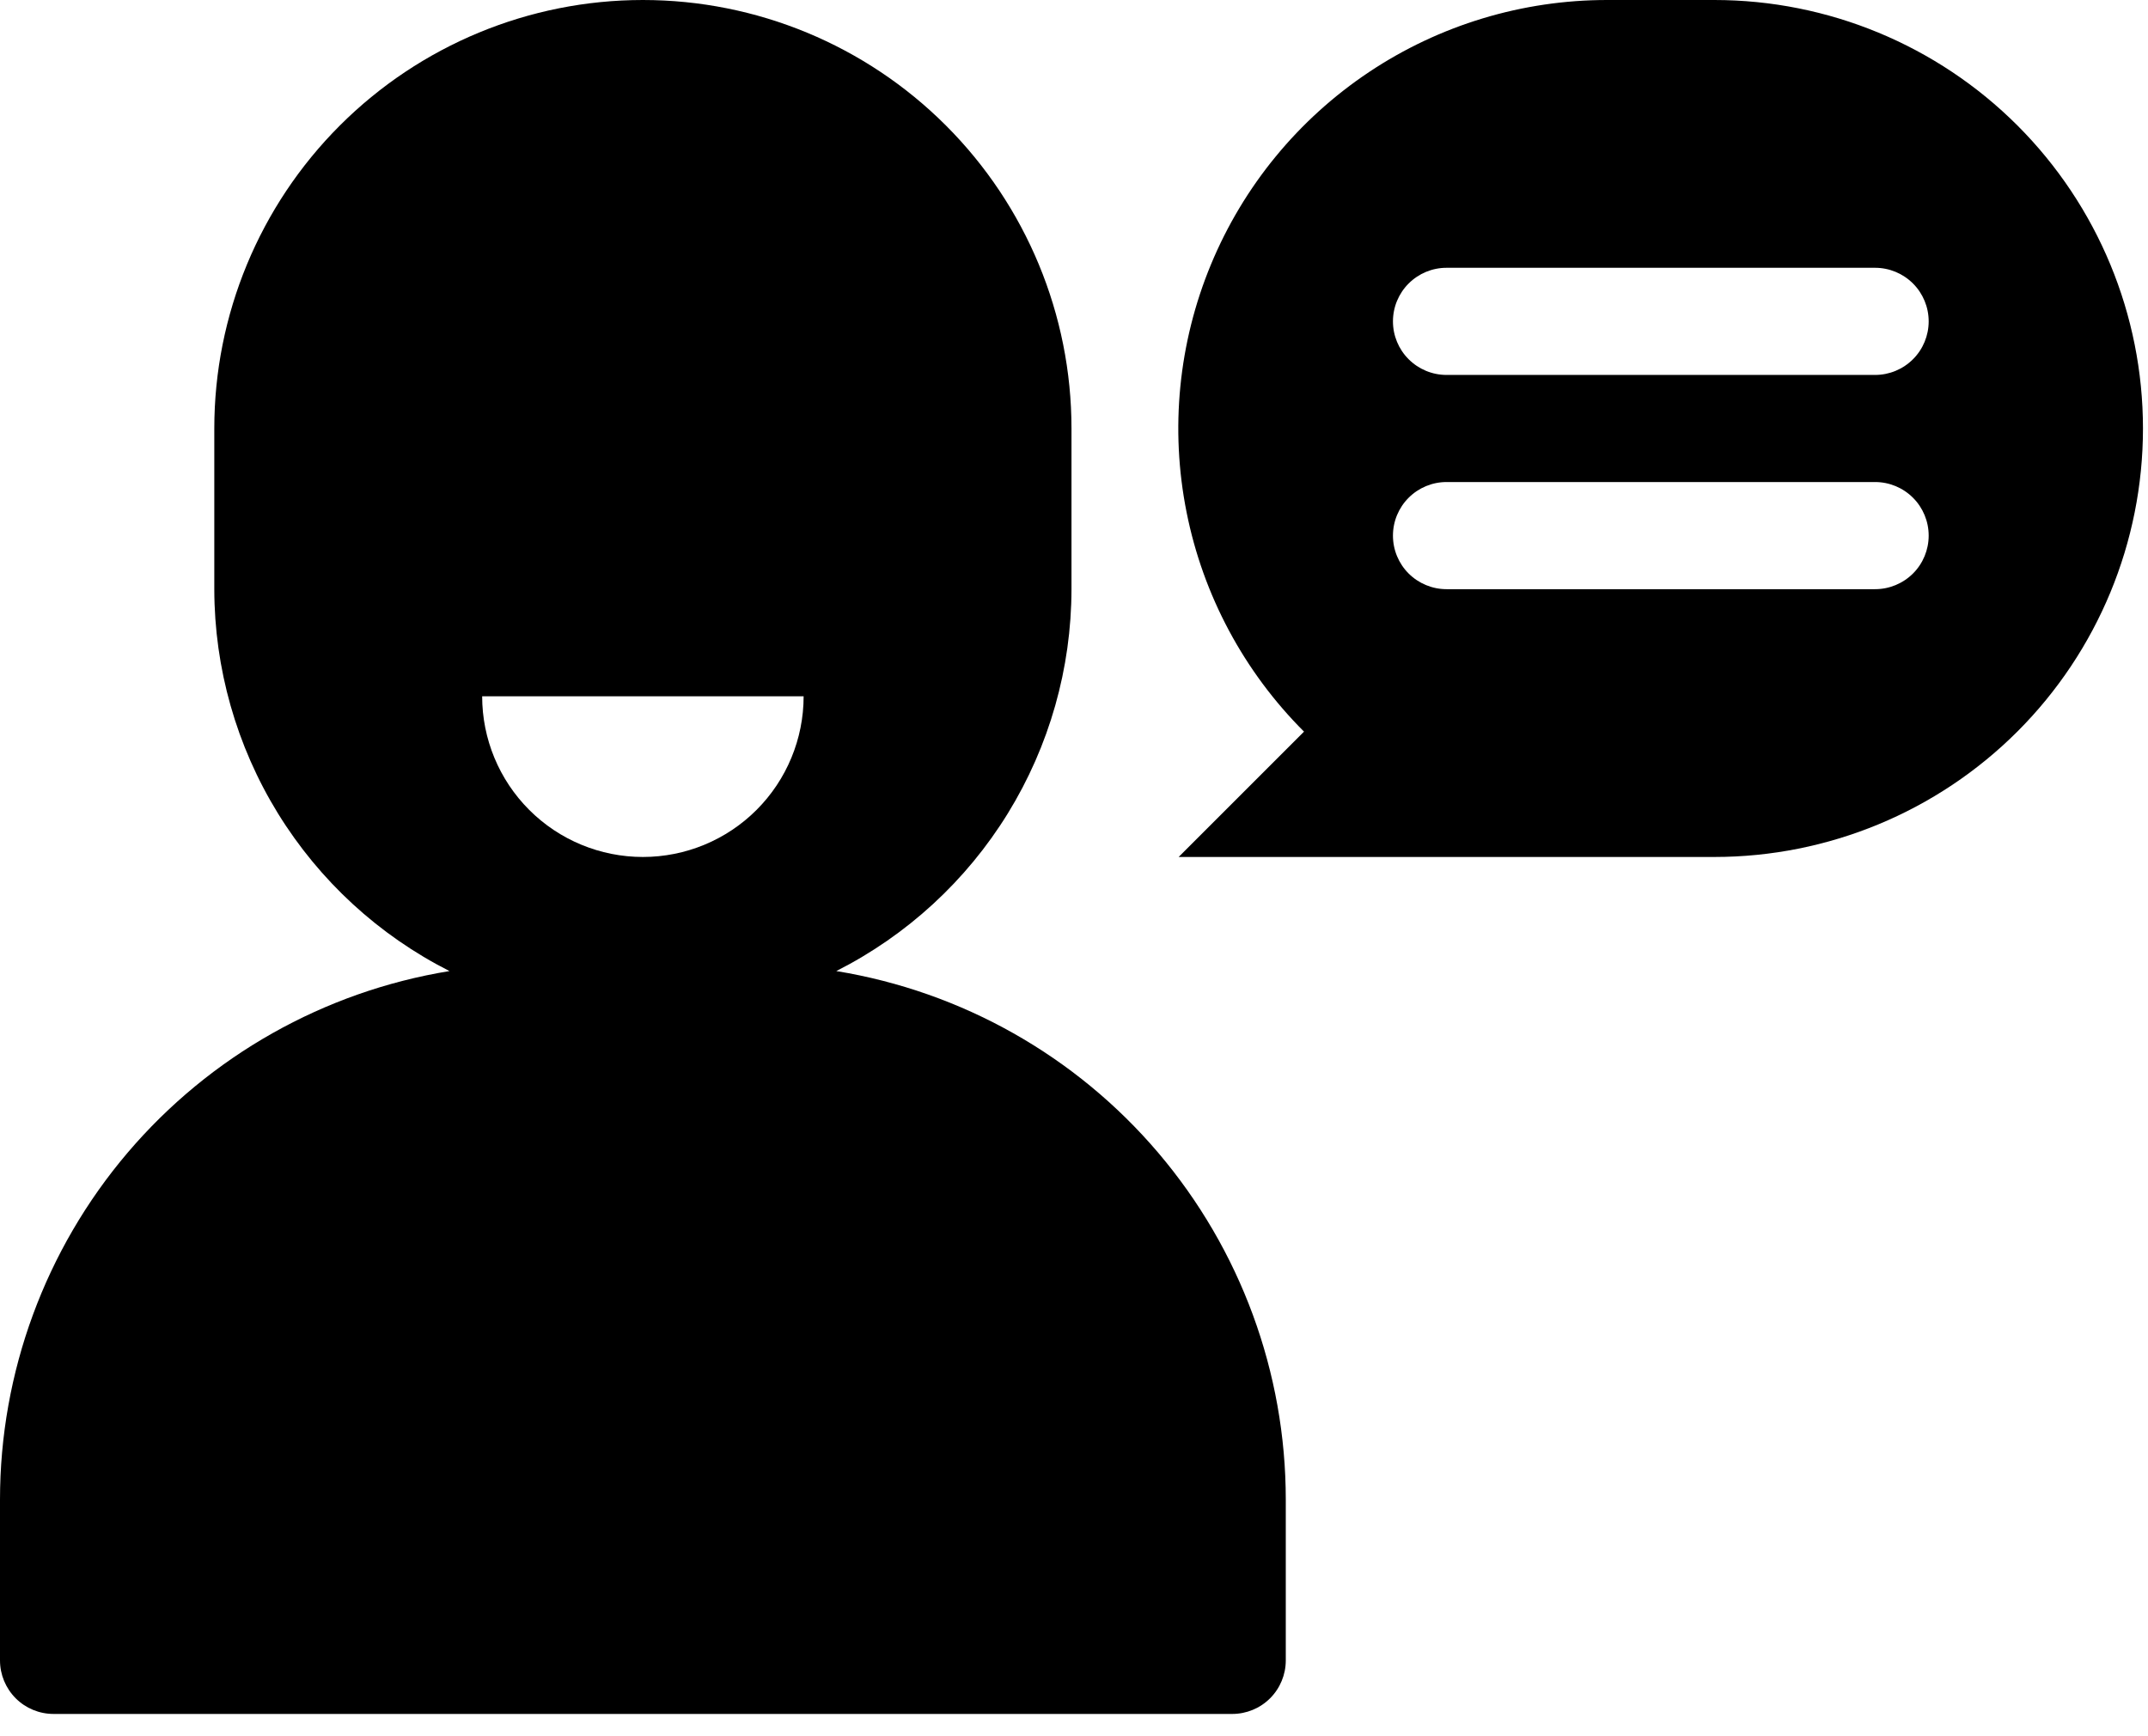 <svg width="47" height="38" viewBox="0 0 47 38" fill="none" xmlns="http://www.w3.org/2000/svg">
<path d="M1.172 37.512H26.962C27.273 37.512 27.571 37.389 27.791 37.169C28.011 36.949 28.134 36.651 28.134 36.34V32.823C28.134 30.041 27.145 27.35 25.343 25.23C23.542 23.111 21.045 21.701 18.299 21.253C19.845 20.471 21.145 19.276 22.053 17.801C22.961 16.326 23.443 14.627 23.445 12.895V9.378C23.445 6.891 22.457 4.506 20.698 2.747C18.94 0.988 16.554 0 14.067 0C11.58 0 9.195 0.988 7.436 2.747C5.677 4.506 4.689 6.891 4.689 9.378V12.895C4.691 14.627 5.173 16.326 6.081 17.801C6.99 19.276 8.289 20.471 9.835 21.253C7.09 21.701 4.593 23.111 2.791 25.23C0.989 27.35 -0 30.041 1.21958e-08 32.823V36.34C1.21958e-08 36.651 0.124 36.949 0.343 37.169C0.563 37.389 0.861 37.512 1.172 37.512ZM17.584 15.239C17.584 16.172 17.213 17.067 16.554 17.726C15.894 18.386 15 18.756 14.067 18.756C13.134 18.756 12.24 18.386 11.58 17.726C10.921 17.067 10.55 16.172 10.55 15.239H17.584Z" fill="black"/>
<path d="M37.512 2.90534e-06H35.168C33.312 -0.001 31.497 0.548 29.954 1.578C28.41 2.609 27.207 4.074 26.497 5.788C25.786 7.503 25.6 9.39 25.963 11.21C26.325 13.03 27.22 14.701 28.533 16.013L25.79 18.756H37.512C39.999 18.756 42.385 17.768 44.144 16.009C45.902 14.251 46.89 11.865 46.89 9.378C46.89 6.891 45.902 4.506 44.144 2.747C42.385 0.988 39.999 2.90534e-06 37.512 2.90534e-06ZM41.029 12.895H31.651C31.34 12.895 31.042 12.771 30.822 12.552C30.602 12.332 30.479 12.034 30.479 11.723C30.479 11.412 30.602 11.114 30.822 10.894C31.042 10.674 31.34 10.55 31.651 10.55H41.029C41.34 10.55 41.638 10.674 41.858 10.894C42.078 11.114 42.201 11.412 42.201 11.723C42.201 12.034 42.078 12.332 41.858 12.552C41.638 12.771 41.34 12.895 41.029 12.895ZM41.029 8.206H31.651C31.34 8.206 31.042 8.082 30.822 7.862C30.602 7.643 30.479 7.344 30.479 7.034C30.479 6.723 30.602 6.425 30.822 6.205C31.042 5.985 31.34 5.861 31.651 5.861H41.029C41.34 5.861 41.638 5.985 41.858 6.205C42.078 6.425 42.201 6.723 42.201 7.034C42.201 7.344 42.078 7.643 41.858 7.862C41.638 8.082 41.34 8.206 41.029 8.206Z" fill="black"/>
</svg>
